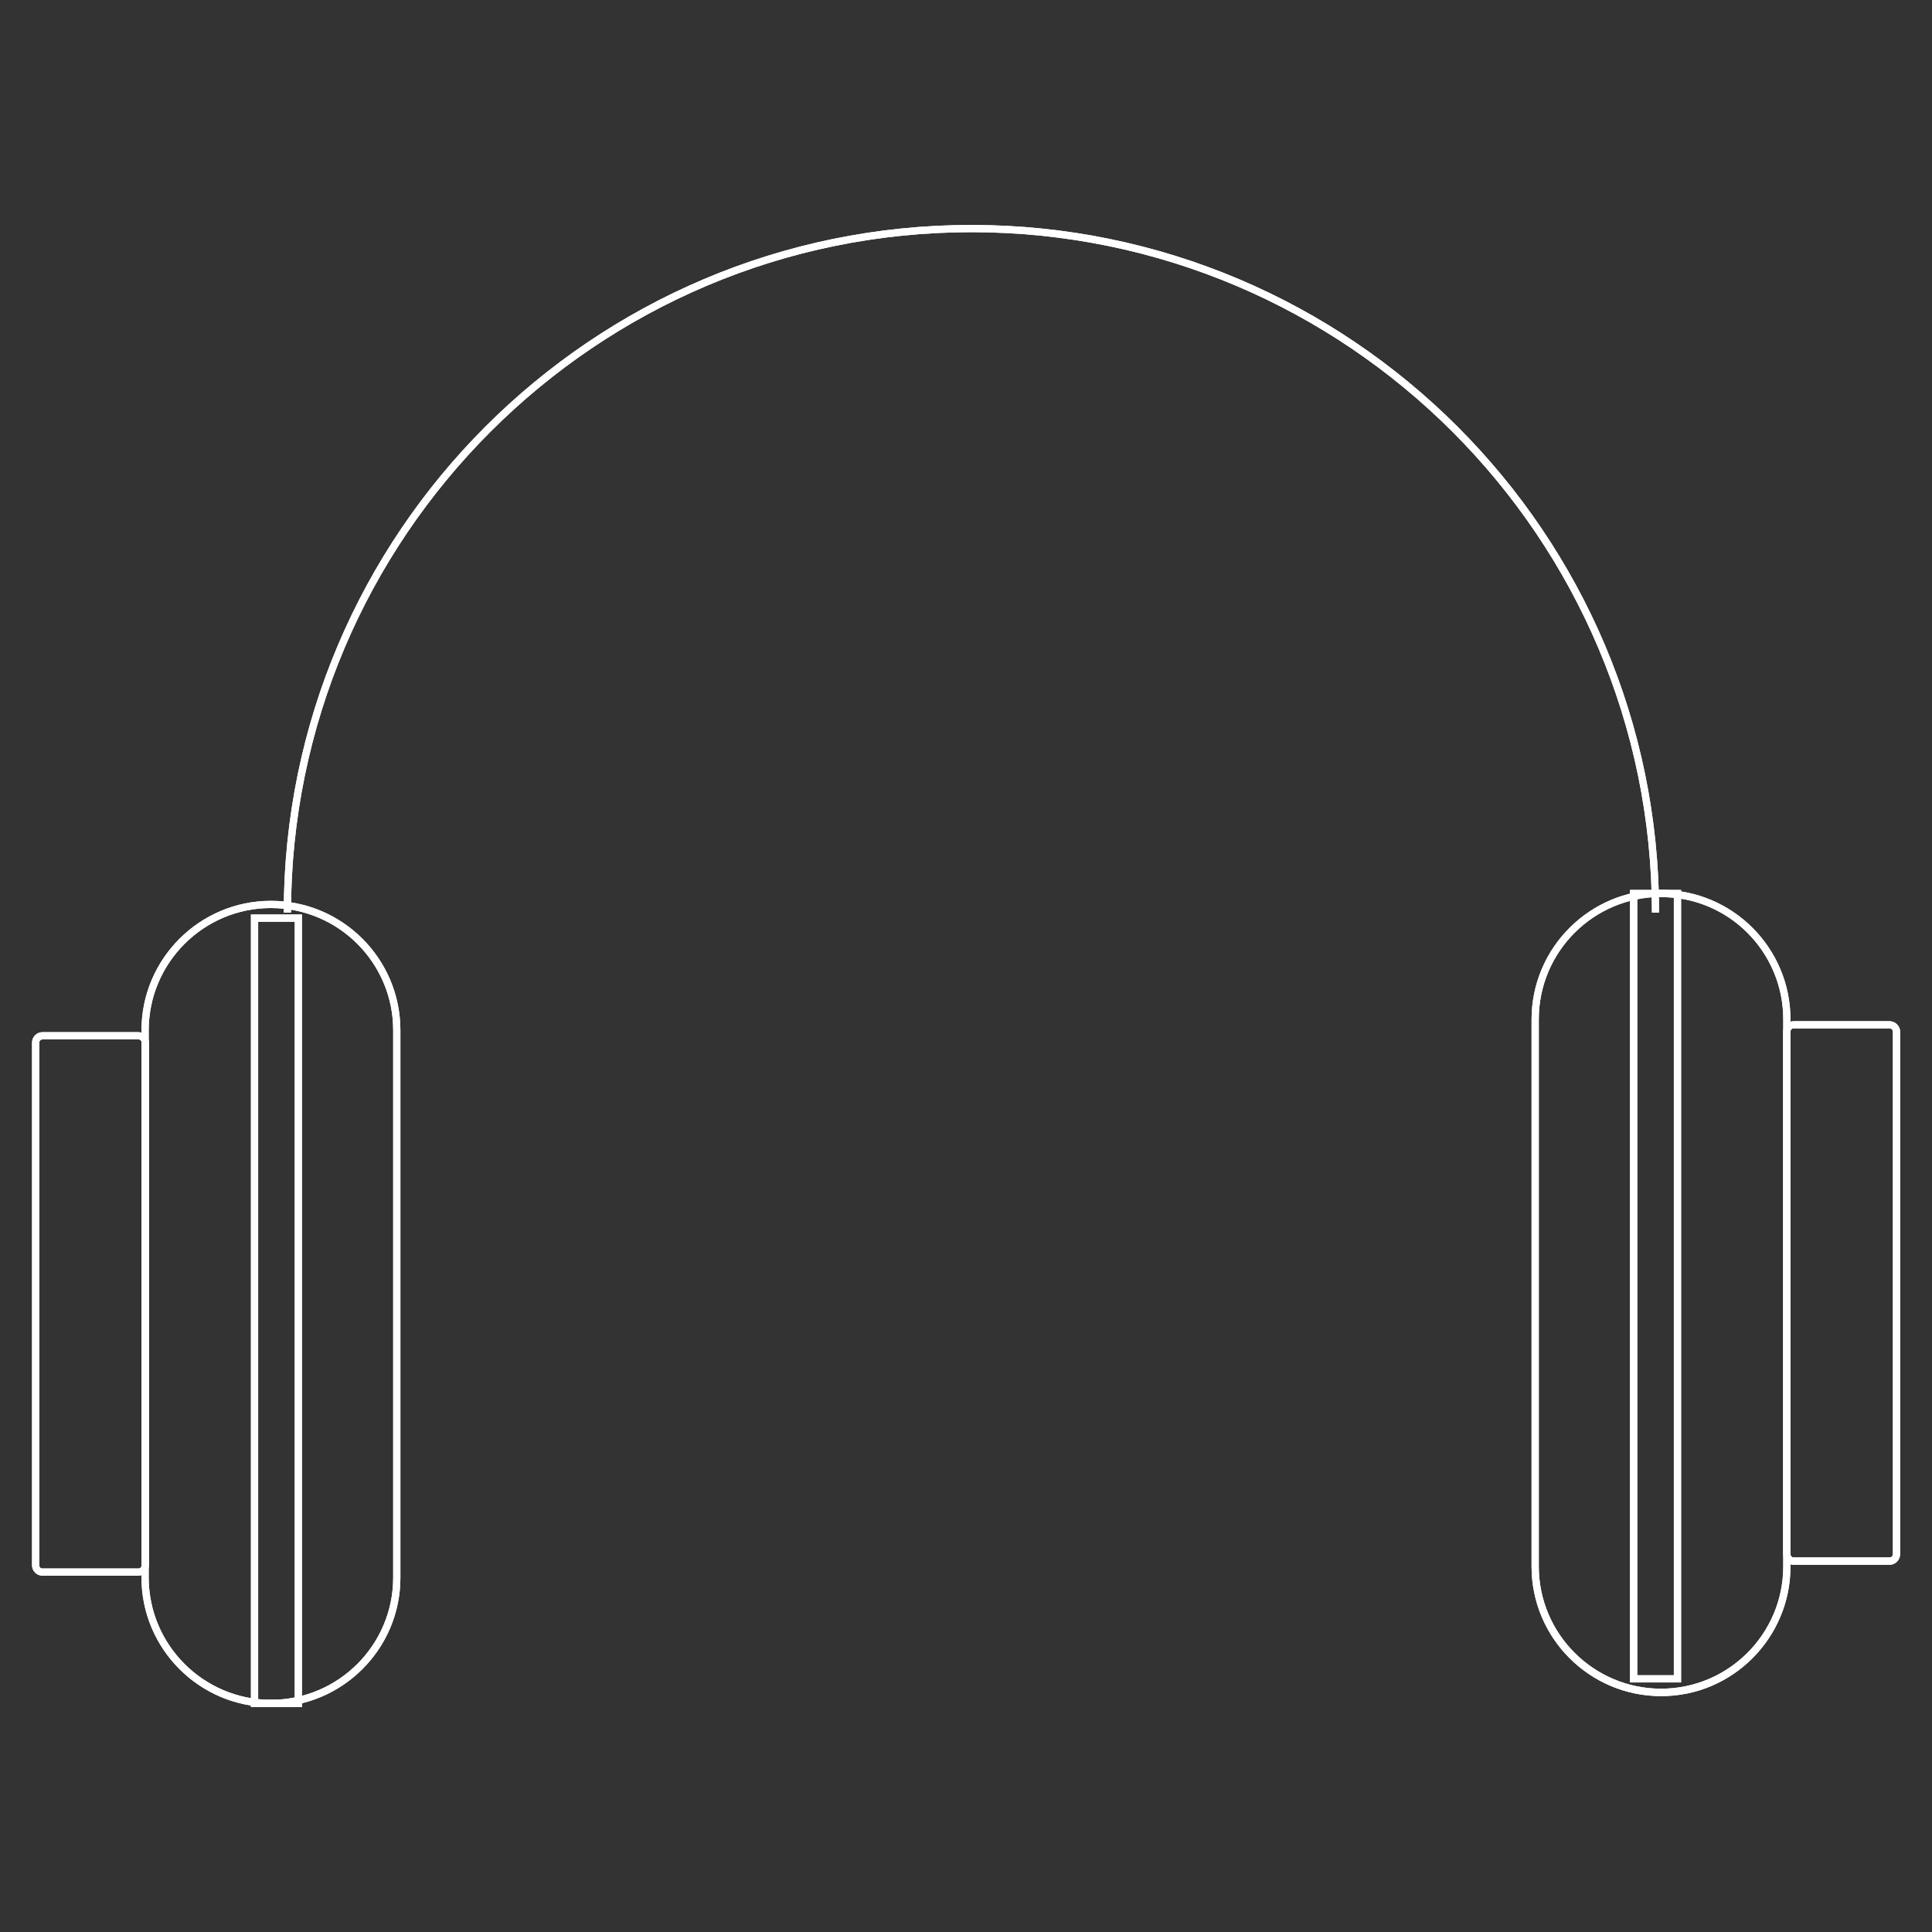 <svg xmlns="http://www.w3.org/2000/svg" xmlns:xlink="http://www.w3.org/1999/xlink" version="1.1" x="0px" y="0px" width="400px" height="400px" viewBox="0 0 400 400" enable-background="new 0 0 400 400" xml:space="preserve"><rect x="0" y="0" width="400" height="400" fill="#333333" stroke="none"/><style>.style0{fill:	#FFFFFF;}</style><g><g><path d="M343.512 188.95h-1.5c0-77.681-63.2-140.879-140.883-140.879c-77.682 0-140.88 63.198-140.88 140.879h-1.5 c0-78.508 63.872-142.379 142.38-142.379C279.639 46.6 343.5 110.4 343.5 188.95z" class="style0"/><path d="M56.1 353.429c-14.782 0-26.809-12.026-26.809-26.809v-113.31c0-14.781 12.026-26.807 26.809-26.807 c14.785 0 26.8 12 26.8 26.807v113.31C82.913 341.4 70.9 353.4 56.1 353.429z M56.1 188 c-13.955 0-25.309 11.353-25.309 25.307v113.31c0 14 11.4 25.3 25.3 25.309c13.958 0 25.313-11.354 25.313-25.309 v-113.31C81.413 199.4 70.1 188 56.1 188.004z" class="style0"/><path d="M28.624 326.235H8.798c-1.195 0-2.167-0.972-2.167-2.167V215.862c0-1.195 0.972-2.167 2.167-2.167h19.825 c1.195 0 2.2 1 2.2 2.167v108.206C30.791 325.3 29.8 326.2 28.6 326.235z M8.798 215.2 c-0.368 0-0.667 0.299-0.667 0.667v108.206c0 0.4 0.3 0.7 0.7 0.667h19.825c0.368 0 0.667-0.299 0.667-0.667V215.862 c0-0.368-0.299-0.667-0.667-0.667H8.798z" class="style0"/><path d="M62.518 353.429H51.951V189.335h10.566V353.429z M53.451 351.929h7.566V190.835h-7.566V351.929z" class="style0"/><path d="M343.899 351.165c-14.78 0-26.806-12.027-26.806-26.811V211.049c0-14.782 12.025-26.809 26.806-26.809 c14.783 0 26.8 12 26.8 26.809v113.306C370.709 339.1 358.7 351.2 343.9 351.165z M343.899 185.7 c-13.953 0-25.306 11.354-25.306 25.309v113.306c0 14 11.4 25.3 25.3 25.311c13.956 0 25.31-11.354 25.31-25.311 V211.049C369.209 197.1 357.9 185.7 343.9 185.74z" class="style0"/><path d="M391.202 323.972h-19.826c-1.195 0-2.167-0.972-2.167-2.167V213.593c0-1.195 0.972-2.167 2.167-2.167 h19.826c1.195 0 2.2 1 2.2 2.167v108.211C393.369 323 392.4 324 391.2 323.972z M371.376 212.9 c-0.368 0-0.667 0.299-0.667 0.667v108.211c0 0.4 0.3 0.7 0.7 0.667h19.826c0.368 0 0.667-0.299 0.667-0.667V213.593 c0-0.368-0.299-0.667-0.667-0.667H371.376z" class="style0"/><path d="M348.052 348.334h-10.572V184.24h10.572V348.334z M338.979 346.834h7.572V185.74h-7.572V346.834z" class="style0"/></g><g><path d="M343.512 188.95h-1.5c0-77.681-63.2-140.879-140.883-140.879c-77.682 0-140.88 63.198-140.88 140.879h-1.5 c0-78.508 63.872-142.379 142.38-142.379C279.639 46.6 343.5 110.4 343.5 188.95z" class="style0"/><path d="M56.1 353.429c-14.782 0-26.809-12.026-26.809-26.809v-113.31c0-14.781 12.026-26.807 26.809-26.807 c14.785 0 26.8 12 26.8 26.807v113.31C82.913 341.4 70.9 353.4 56.1 353.429z M56.1 188 c-13.955 0-25.309 11.353-25.309 25.307v113.31c0 14 11.4 25.3 25.3 25.309c13.958 0 25.313-11.354 25.313-25.309 v-113.31C81.413 199.4 70.1 188 56.1 188.004z" class="style0"/><path d="M28.624 326.235H8.798c-1.195 0-2.167-0.972-2.167-2.167V215.862c0-1.195 0.972-2.167 2.167-2.167h19.825 c1.195 0 2.2 1 2.2 2.167v108.206C30.791 325.3 29.8 326.2 28.6 326.235z M8.798 215.2 c-0.368 0-0.667 0.299-0.667 0.667v108.206c0 0.4 0.3 0.7 0.7 0.667h19.825c0.368 0 0.667-0.299 0.667-0.667V215.862 c0-0.368-0.299-0.667-0.667-0.667H8.798z" class="style0"/><path d="M62.518 353.429H51.951V189.335h10.566V353.429z M53.451 351.929h7.566V190.835h-7.566V351.929z" class="style0"/><path d="M343.899 351.165c-14.78 0-26.806-12.027-26.806-26.811V211.049c0-14.782 12.025-26.809 26.806-26.809 c14.783 0 26.8 12 26.8 26.809v113.306C370.709 339.1 358.7 351.2 343.9 351.165z M343.899 185.7 c-13.953 0-25.306 11.354-25.306 25.309v113.306c0 14 11.4 25.3 25.3 25.311c13.956 0 25.31-11.354 25.31-25.311 V211.049C369.209 197.1 357.9 185.7 343.9 185.74z" class="style0"/><path d="M391.202 323.972h-19.826c-1.195 0-2.167-0.972-2.167-2.167V213.593c0-1.195 0.972-2.167 2.167-2.167 h19.826c1.195 0 2.2 1 2.2 2.167v108.211C393.369 323 392.4 324 391.2 323.972z M371.376 212.9 c-0.368 0-0.667 0.299-0.667 0.667v108.211c0 0.4 0.3 0.7 0.7 0.667h19.826c0.368 0 0.667-0.299 0.667-0.667V213.593 c0-0.368-0.299-0.667-0.667-0.667H371.376z" class="style0"/><path d="M348.052 348.334h-10.572V184.24h10.572V348.334z M338.979 346.834h7.572V185.74h-7.572V346.834z" class="style0"/></g></g></svg>